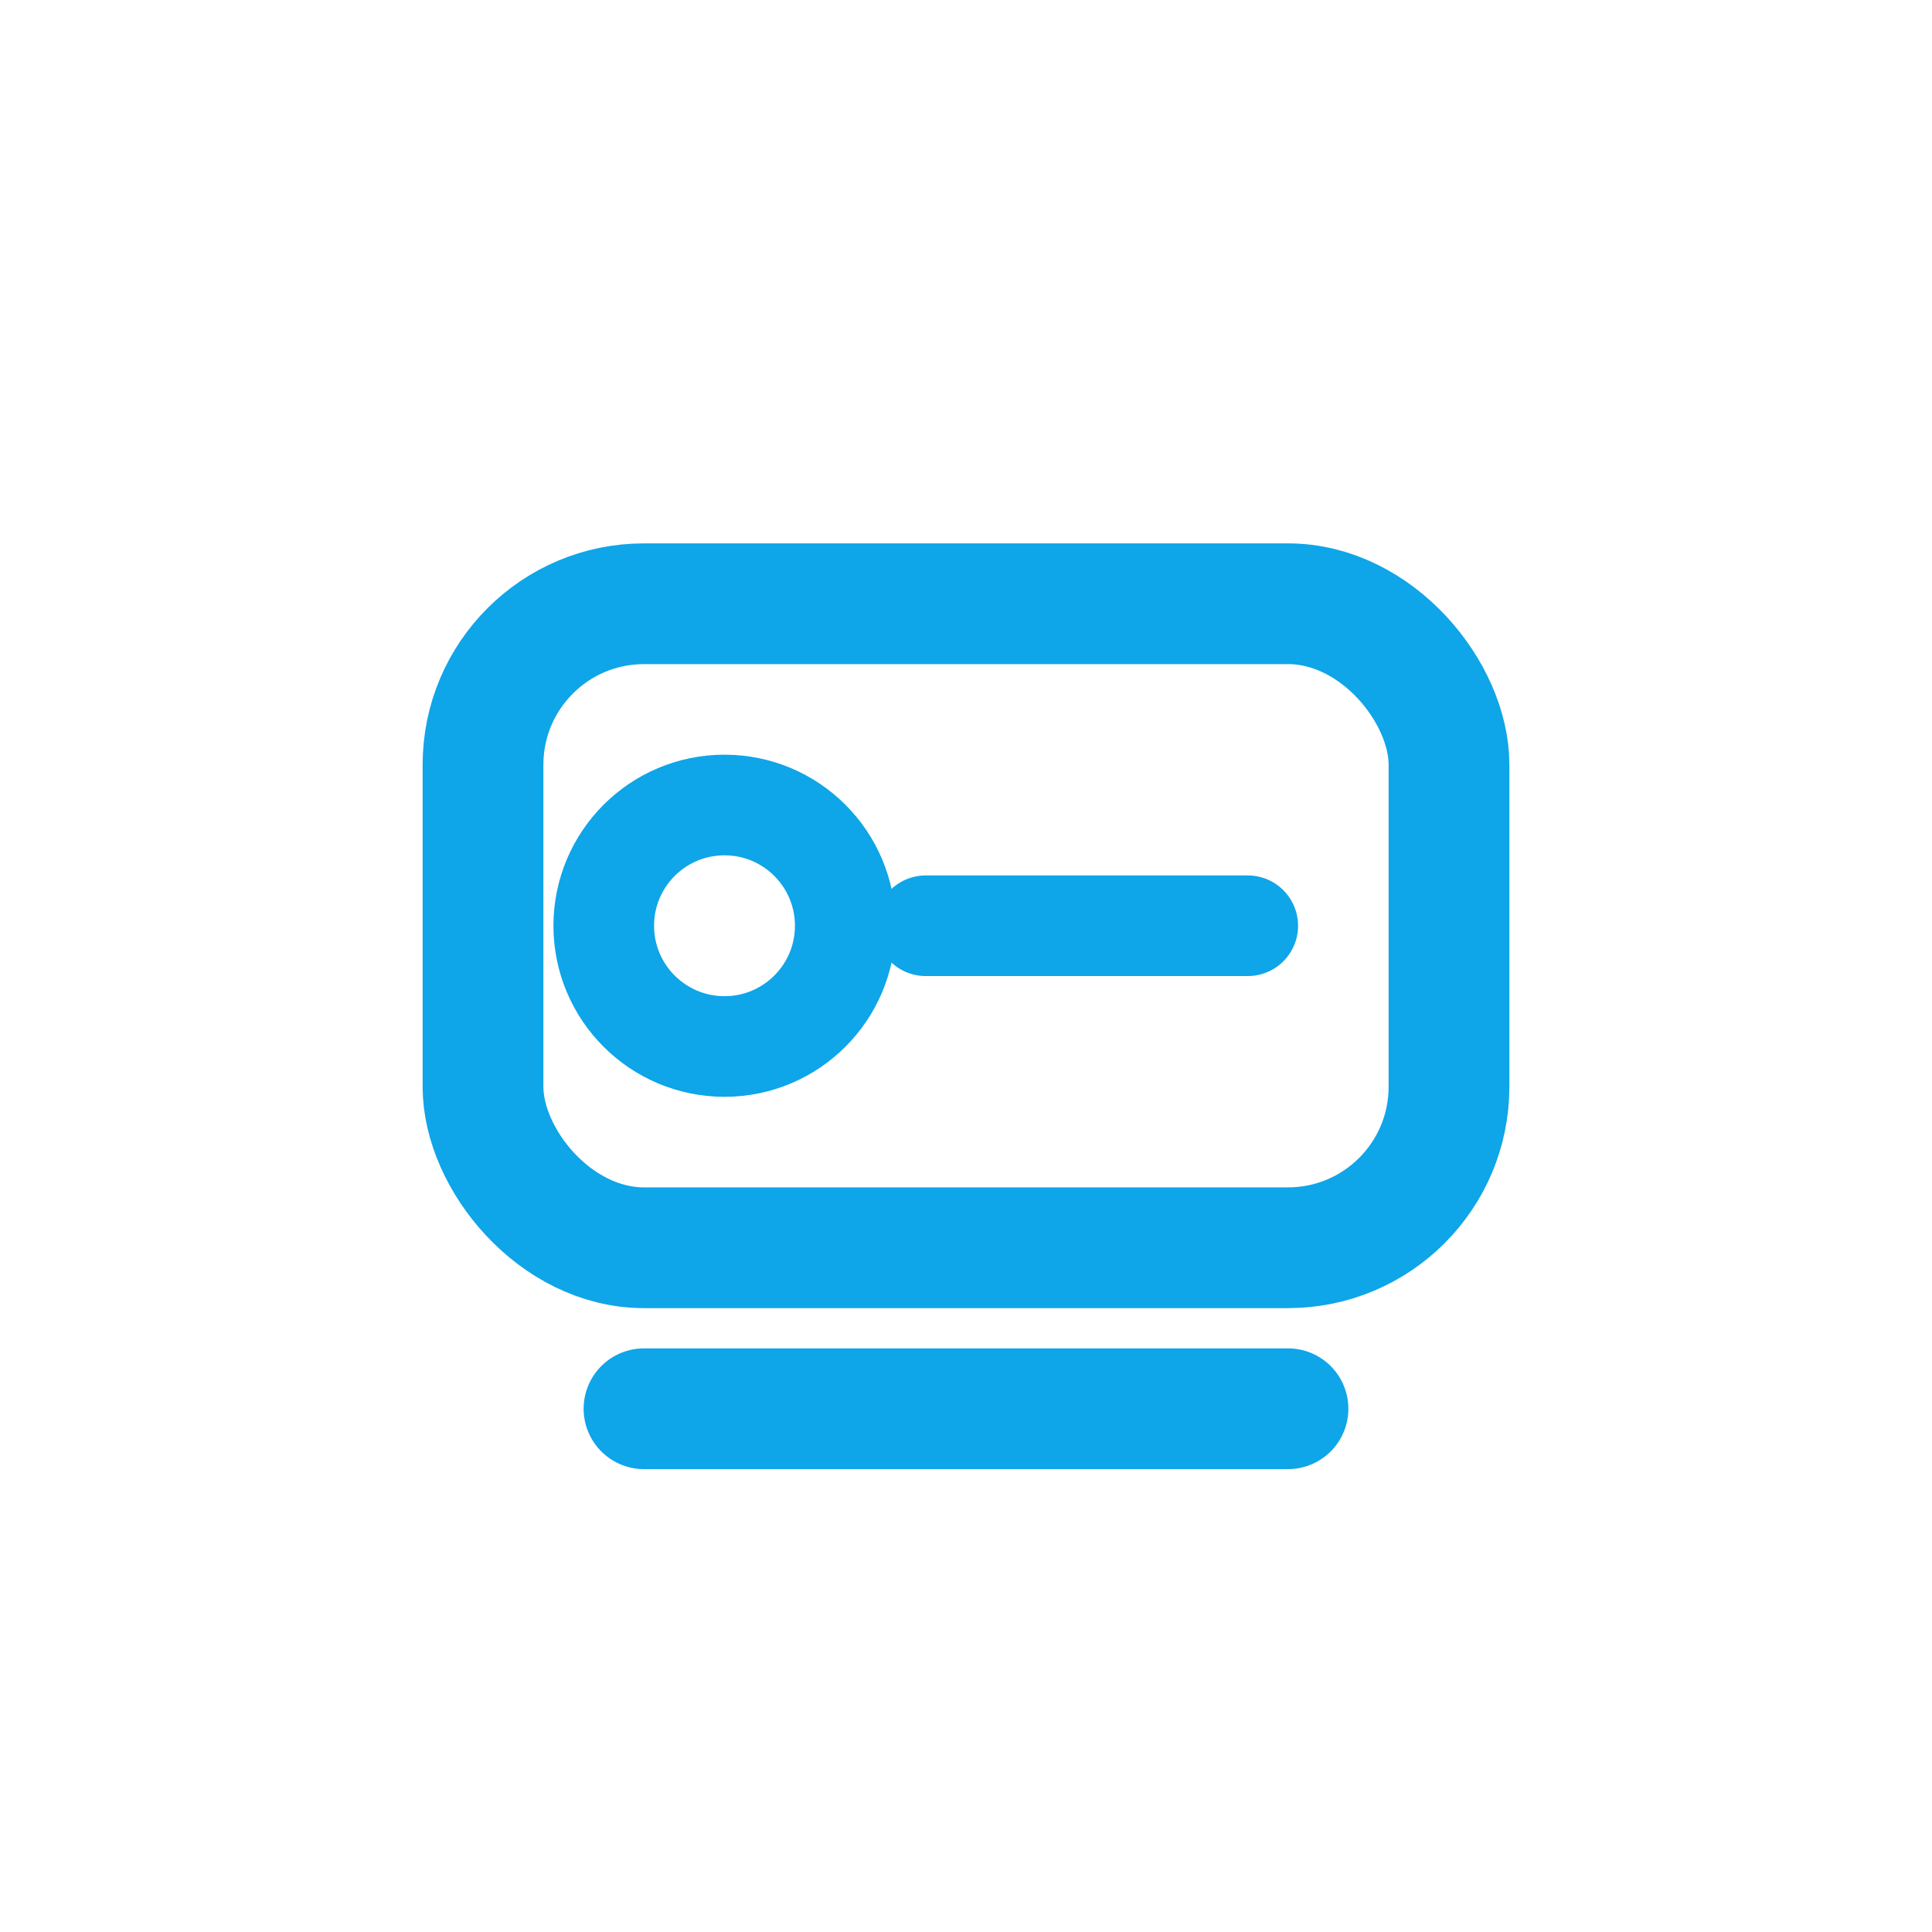 <svg width="96" height="96" viewBox="0 0 96 96" xmlns="http://www.w3.org/2000/svg">
  <rect x="12" y="16" width="72" height="64" rx="20" fill="none" stroke="none"/>
  <rect x="24" y="30" width="48" height="32" rx="8" fill="none" stroke="#0EA5E9" stroke-width="6" stroke-linecap="round" stroke-linejoin="round"/>
  <path d="M32 70h32" stroke="#0EA5E9" stroke-width="6" stroke-linecap="round"/>
  <circle cx="36" cy="46" r="6" fill="none" stroke="#0EA5E9" stroke-width="5"/>
  <path d="M46 46h16" stroke="#0EA5E9" stroke-width="5" stroke-linecap="round"/>
</svg>
